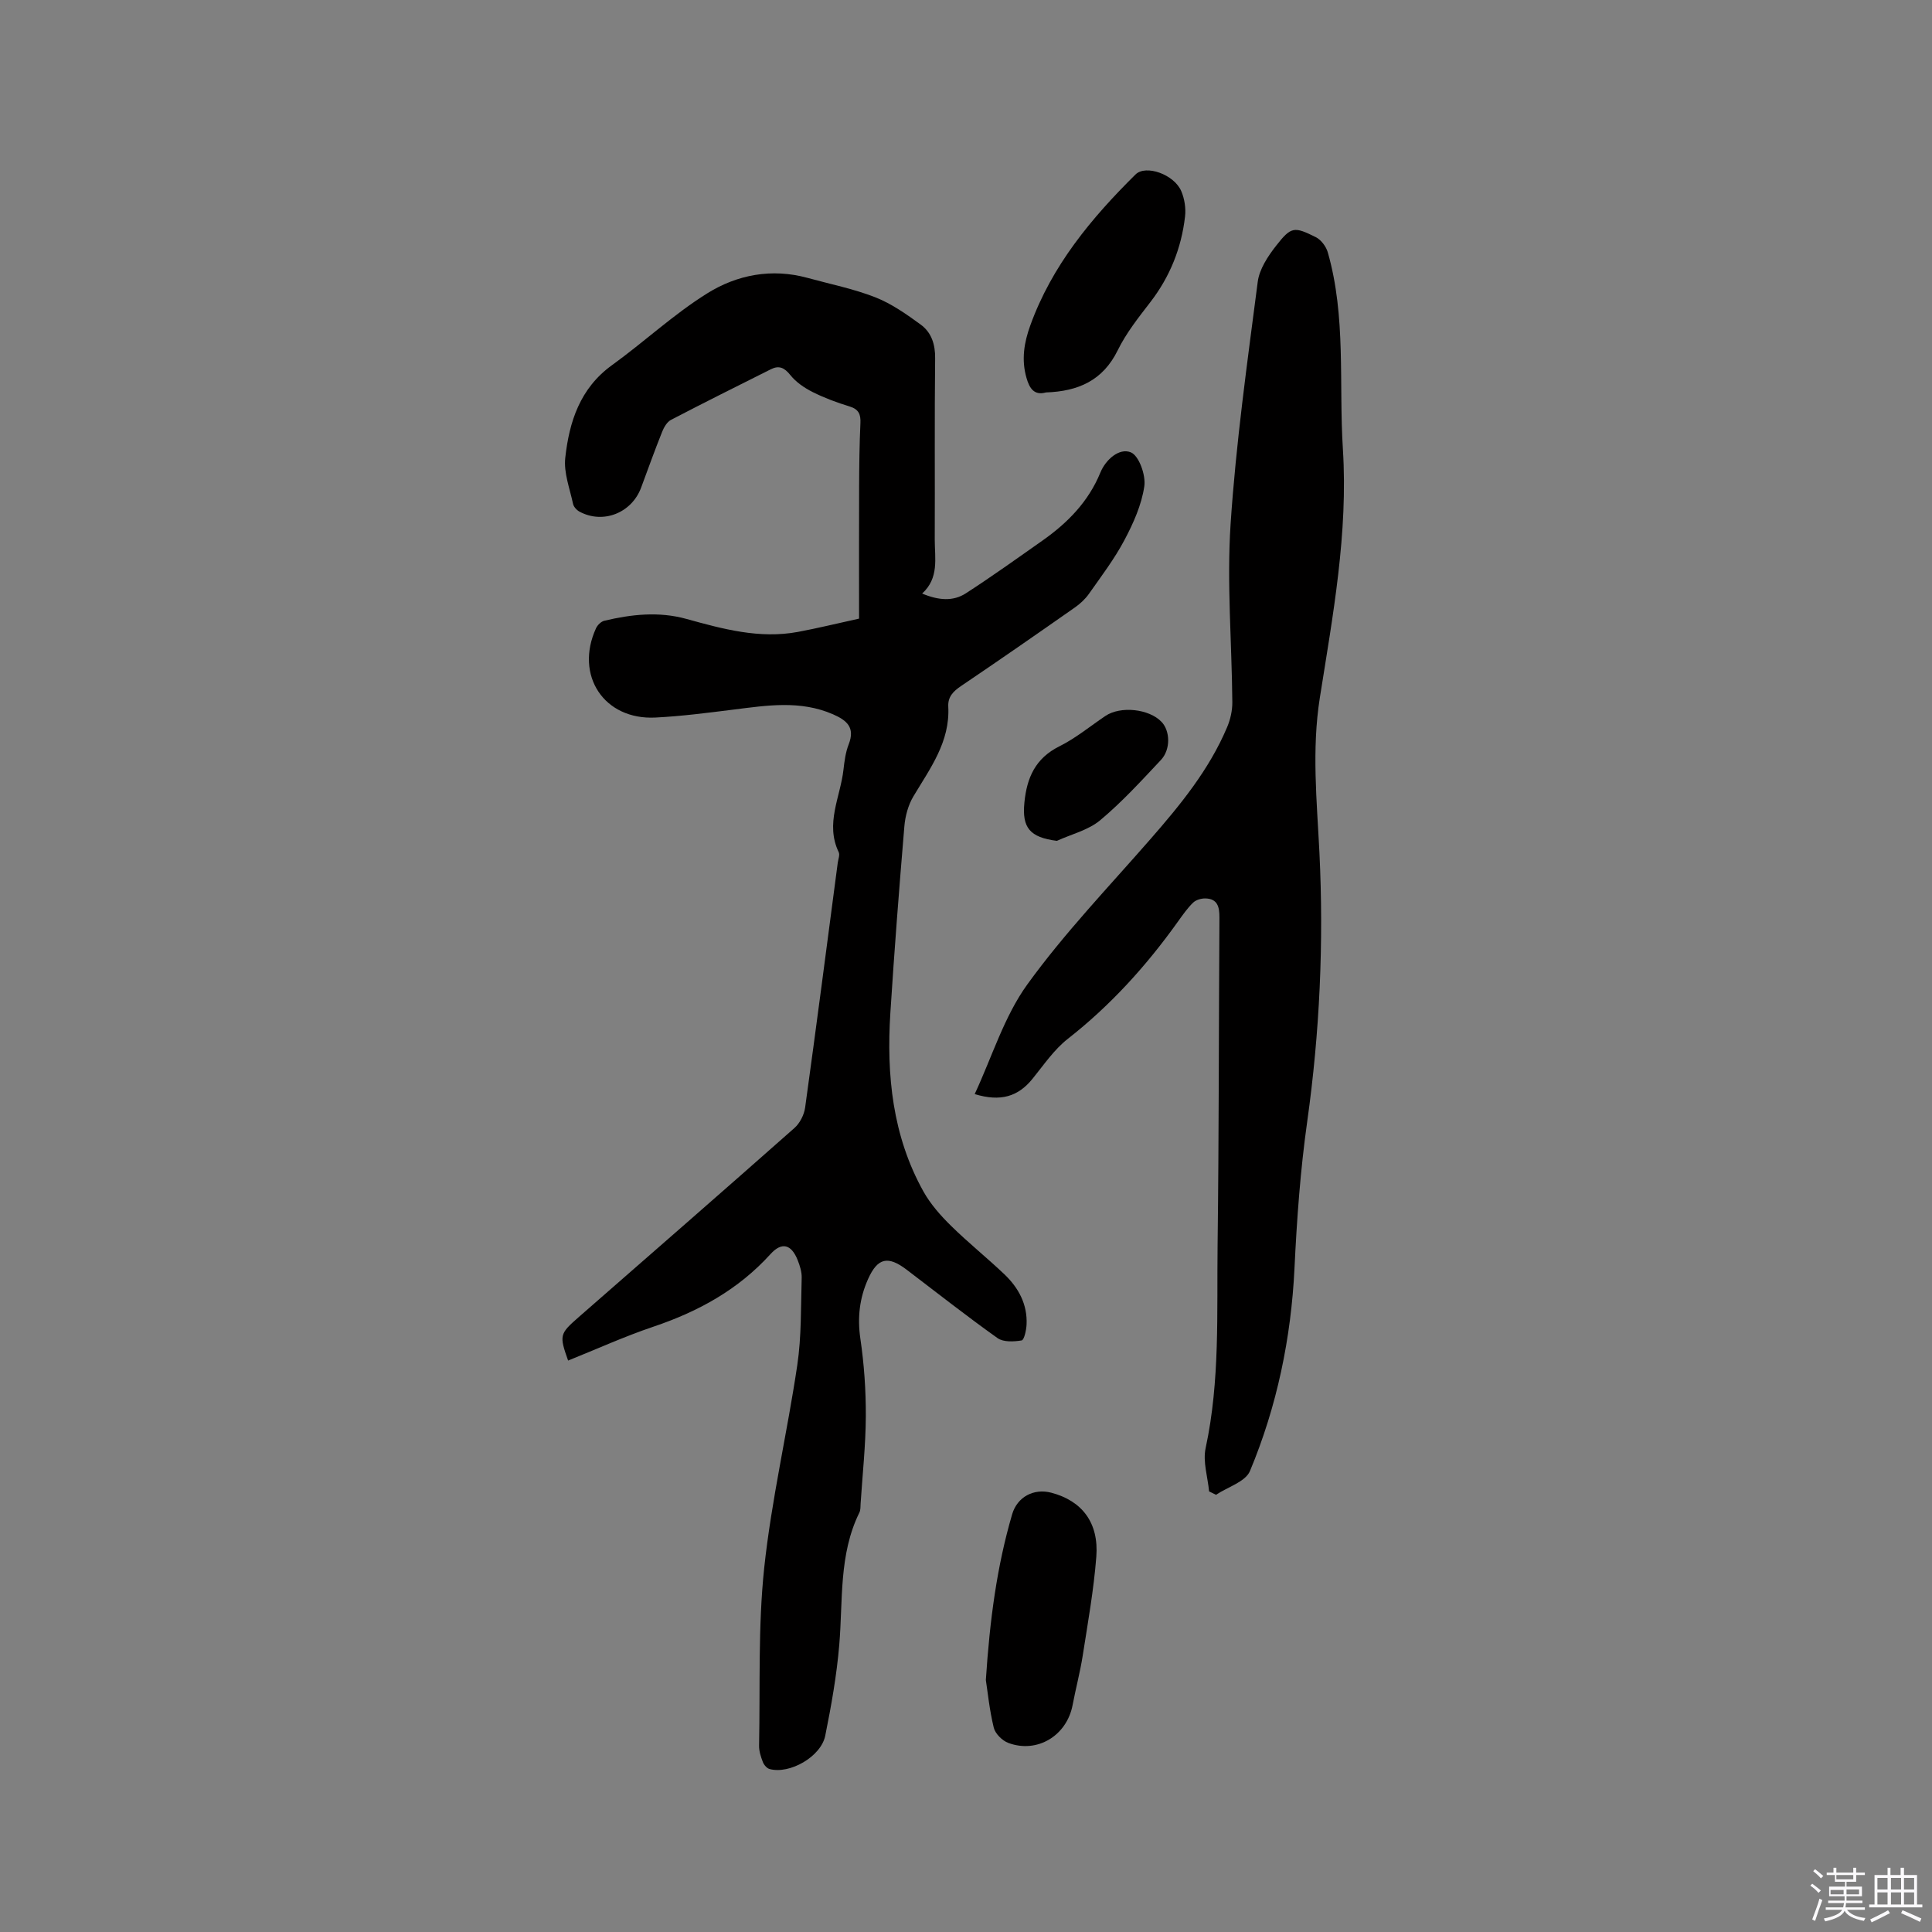 <svg enable-background="new 0 0 400 400" viewBox="0 0 400 400" xmlns="http://www.w3.org/2000/svg"><rect x="0" y="0" width="400" height="400" fill="#808080" stroke="none"/><path d="m374.8 390.4.4-.4c.7.5 1.3 1 1.8 1.4l-.5.5c-.5-.6-1.1-1.1-1.7-1.5zm1 7.3-.6-.3c.5-1.4 1.1-2.8 1.5-4.3.2.1.4.2.6.3-.5 1.3-1 2.8-1.5 4.3zm-.4-10.3.4-.4c.4.3 1 .8 1.7 1.4l-.5.5c-.4-.5-1-1-1.6-1.5zm2.5.3h1.7v-1h.6v1h3.5v-1h.6v1h1.8v.5h-1.8v1.4h-2v1h3.2v2h-3.2v.9h3.3v.5h-3.4c0 .3-.1.6-.1.9h4v.5h-3.7c.7.9 1.9 1.5 3.8 1.7-.1.2-.2.4-.3.6-2.1-.4-3.5-1.1-4-2.1-.4 1-1.8 1.7-4 2.2-.1-.2-.2-.4-.3-.6 2.1-.4 3.4-1 3.8-1.8h-3.4v-.5h3.6c.1-.3.1-.6.2-.9h-3.3v-.5h3.4c0-.3 0-.6 0-.9h-3.2v-2h3.3v-1h-2.1v-1.4h-1.7v-.5zm1.1 3.5v1h2.7c0-.3 0-.4 0-.4 0-.1 0-.2 0-.2 0-.1 0-.2 0-.3h-2.7zm1.2-3v.9h3.5v-.9zm4.7 3h-2.6v.6.4h2.6z" fill="#fbfafc"/><path d="m393.6 386.7h.6v1.5h2.7v6.1h1.1v.6h-11v-.6h1.1v-6.1h2.7v-1.5h.6v1.5h2.1v-1.5zm-2.7 8.8.4.6c-1.2.6-2.5 1.3-3.8 1.9-.1-.2-.2-.4-.3-.6 1.2-.6 2.5-1.2 3.7-1.9zm-2.2-6.7v2.4h2.1v-2.4zm0 3v2.5h2.1v-2.5zm2.8-3v2.4h2.1v-2.4zm0 3v2.5h2.1v-2.5zm6 6.1c-1.4-.7-2.7-1.3-3.9-1.8l.3-.6c1.5.6 2.7 1.2 3.9 1.7zm-1.2-9.1h-2.1v2.4h2.1zm-2.1 3v2.5h2.1v-2.5z" fill="#fbfafc"/><g fill="#010000"><path d="m190.92 122.89c3.42 1.43 6.42 1.65 9.05-.05 5.4-3.49 10.63-7.24 15.89-10.94 5.18-3.65 9.49-8.03 11.96-14.06 1.11-2.7 3.91-5.16 6.3-4.19 1.69.68 3.13 4.73 2.8 7.01-.56 3.85-2.26 7.66-4.12 11.16-2.07 3.91-4.79 7.49-7.35 11.13-.77 1.09-1.82 2.06-2.92 2.83-7.81 5.47-15.64 10.91-23.55 16.25-1.63 1.1-2.76 2.24-2.65 4.28.38 7.28-3.75 12.76-7.22 18.57-1.08 1.8-1.69 4.08-1.87 6.19-1.08 12.87-2.08 25.75-2.9 38.64-.82 12.88.43 25.46 6.85 36.98 1.46 2.61 3.54 4.97 5.69 7.08 3.54 3.49 7.45 6.62 11.06 10.05 2.94 2.8 4.8 6.23 4.6 10.43-.06 1.16-.5 3.18-1.02 3.27-1.62.27-3.78.38-4.99-.48-6.39-4.54-12.55-9.4-18.8-14.15-3.89-2.96-6.02-2.48-7.99 1.89-1.78 3.95-2.25 7.99-1.61 12.38.78 5.3 1.15 10.7 1.13 16.05-.03 6.03-.69 12.06-1.08 18.09-.04.63.01 1.34-.26 1.87-4.28 8.7-3.38 18.15-4.16 27.39-.53 6.3-1.65 12.58-2.9 18.79-.88 4.36-7.37 8.04-11.52 6.91-.57-.15-1.17-.86-1.4-1.45-.41-1.07-.8-2.25-.78-3.38.24-12.28-.23-24.64 1.06-36.81 1.5-14.08 4.77-27.97 6.85-42 .88-5.94.73-12.03.91-18.06.04-1.22-.38-2.53-.84-3.69-1.3-3.25-3.27-3.81-5.62-1.22-6.66 7.35-14.93 11.89-24.22 15.02-6 2.02-11.79 4.66-17.68 7.02-1.85-5.22-1.76-5.53 2.13-8.94 14.93-13.05 29.88-26.07 44.73-39.21 1.12-.99 2-2.72 2.21-4.21 2.34-16.9 4.53-33.81 6.76-50.72.1-.73.47-1.62.19-2.19-2.83-5.89.35-11.39.99-17.05.2-1.78.44-3.63 1.09-5.28 1.35-3.47-.38-4.94-3.25-6.2-6.79-2.96-13.7-1.84-20.66-.97-5.36.67-10.73 1.37-16.11 1.64-10.65.54-16.76-8.74-12.3-18.49.3-.66 1.05-1.39 1.72-1.55 5.61-1.34 11.3-1.95 16.95-.39 7.59 2.1 15.16 4.18 23.13 2.7 4.04-.75 8.04-1.74 12.66-2.75 0-9.22-.03-18.32.01-27.42.02-4.35.07-8.69.27-13.03.09-1.84-.34-2.9-2.25-3.48-2.62-.8-5.23-1.77-7.68-3-1.7-.86-3.42-2.04-4.59-3.51-1.23-1.54-2.35-2.03-4.02-1.19-6.91 3.46-13.83 6.91-20.68 10.48-.82.43-1.45 1.52-1.82 2.44-1.53 3.83-2.93 7.71-4.36 11.58-1.95 5.26-7.88 7.61-12.76 4.98-.58-.31-1.21-1-1.34-1.62-.67-3.16-1.95-6.43-1.61-9.51.82-7.46 3.04-14.41 9.68-19.2 6.67-4.82 12.76-10.53 19.71-14.86 6.18-3.86 13.36-5.24 20.76-3.21 4.69 1.29 9.51 2.25 14.01 4.01 3.38 1.32 6.48 3.51 9.44 5.67 2.2 1.61 3.02 4.06 2.98 6.99-.14 12.51-.03 25.03-.08 37.54 0 3.86.93 7.92-2.61 11.15z"/><path d="m250.33 308.78c-.28-2.99-1.32-6.15-.72-8.95 3.01-13.95 2.3-28.07 2.48-42.14.28-22.57.24-45.15.38-67.73.01-2.16-.36-3.88-2.89-3.95-.87-.02-1.98.3-2.57.88-1.2 1.17-2.18 2.59-3.17 3.97-6.5 9.1-13.91 17.29-22.76 24.22-2.86 2.24-5.01 5.44-7.34 8.31-2.95 3.63-6.56 4.77-11.94 3.13 3.61-7.74 6.09-16.06 10.9-22.71 7.66-10.6 16.81-20.14 25.44-30.03 6.23-7.13 12.2-14.41 15.92-23.22.68-1.6 1.09-3.44 1.08-5.17-.1-12.3-1.16-24.65-.36-36.87 1.11-16.78 3.46-33.48 5.62-50.17.34-2.63 2.11-5.31 3.82-7.49 3.1-3.96 3.71-4 8.2-1.76 1.09.54 2.13 1.93 2.48 3.13 3.83 13.36 2.27 27.14 3.13 40.74 1.1 17.43-2.08 34.46-4.77 51.48-1.7 10.77-.62 21.34-.09 31.99.92 18.69.07 37.3-2.53 55.8-1.42 10.08-2.14 20.15-2.63 30.33-.69 14.4-3.62 28.6-9.22 41.99-.93 2.23-4.62 3.31-7.03 4.92-.47-.23-.95-.47-1.43-.7z"/><path d="m204.11 347.83c.82-12.57 2.3-23.57 5.44-34.3 1.06-3.63 4.49-5.43 8.11-4.48 6.35 1.67 9.87 6.2 9.32 13.26-.53 6.84-1.75 13.64-2.81 20.44-.54 3.45-1.45 6.84-2.1 10.27-1.21 6.34-7.33 10.07-13.32 7.83-1.25-.47-2.7-1.91-3-3.15-.9-3.68-1.27-7.49-1.64-9.87z"/><path d="m216.55 81.25c-2.41.67-3.4-.8-4.03-3.02-1.08-3.75-.5-7.31.8-10.88 4.47-12.37 12.61-22.16 21.78-31.23 2.11-2.09 8.01-.02 9.48 3.48.67 1.58.97 3.53.77 5.23-.75 6.54-3.13 12.46-7.18 17.72-2.45 3.18-5.01 6.4-6.76 9.98-3.08 6.27-8.19 8.49-14.86 8.72z"/><path d="m218.81 174.09c-5.59-.72-7.24-2.7-6.72-7.92.5-5.14 2.26-9.17 7.24-11.65 3.38-1.68 6.37-4.16 9.53-6.29 3.13-2.11 9.05-1.49 11.64 1.24 1.77 1.87 1.9 5.69-.14 7.87-4.05 4.31-8.07 8.72-12.6 12.5-2.47 2.05-5.94 2.87-8.95 4.25z"/></g></svg>